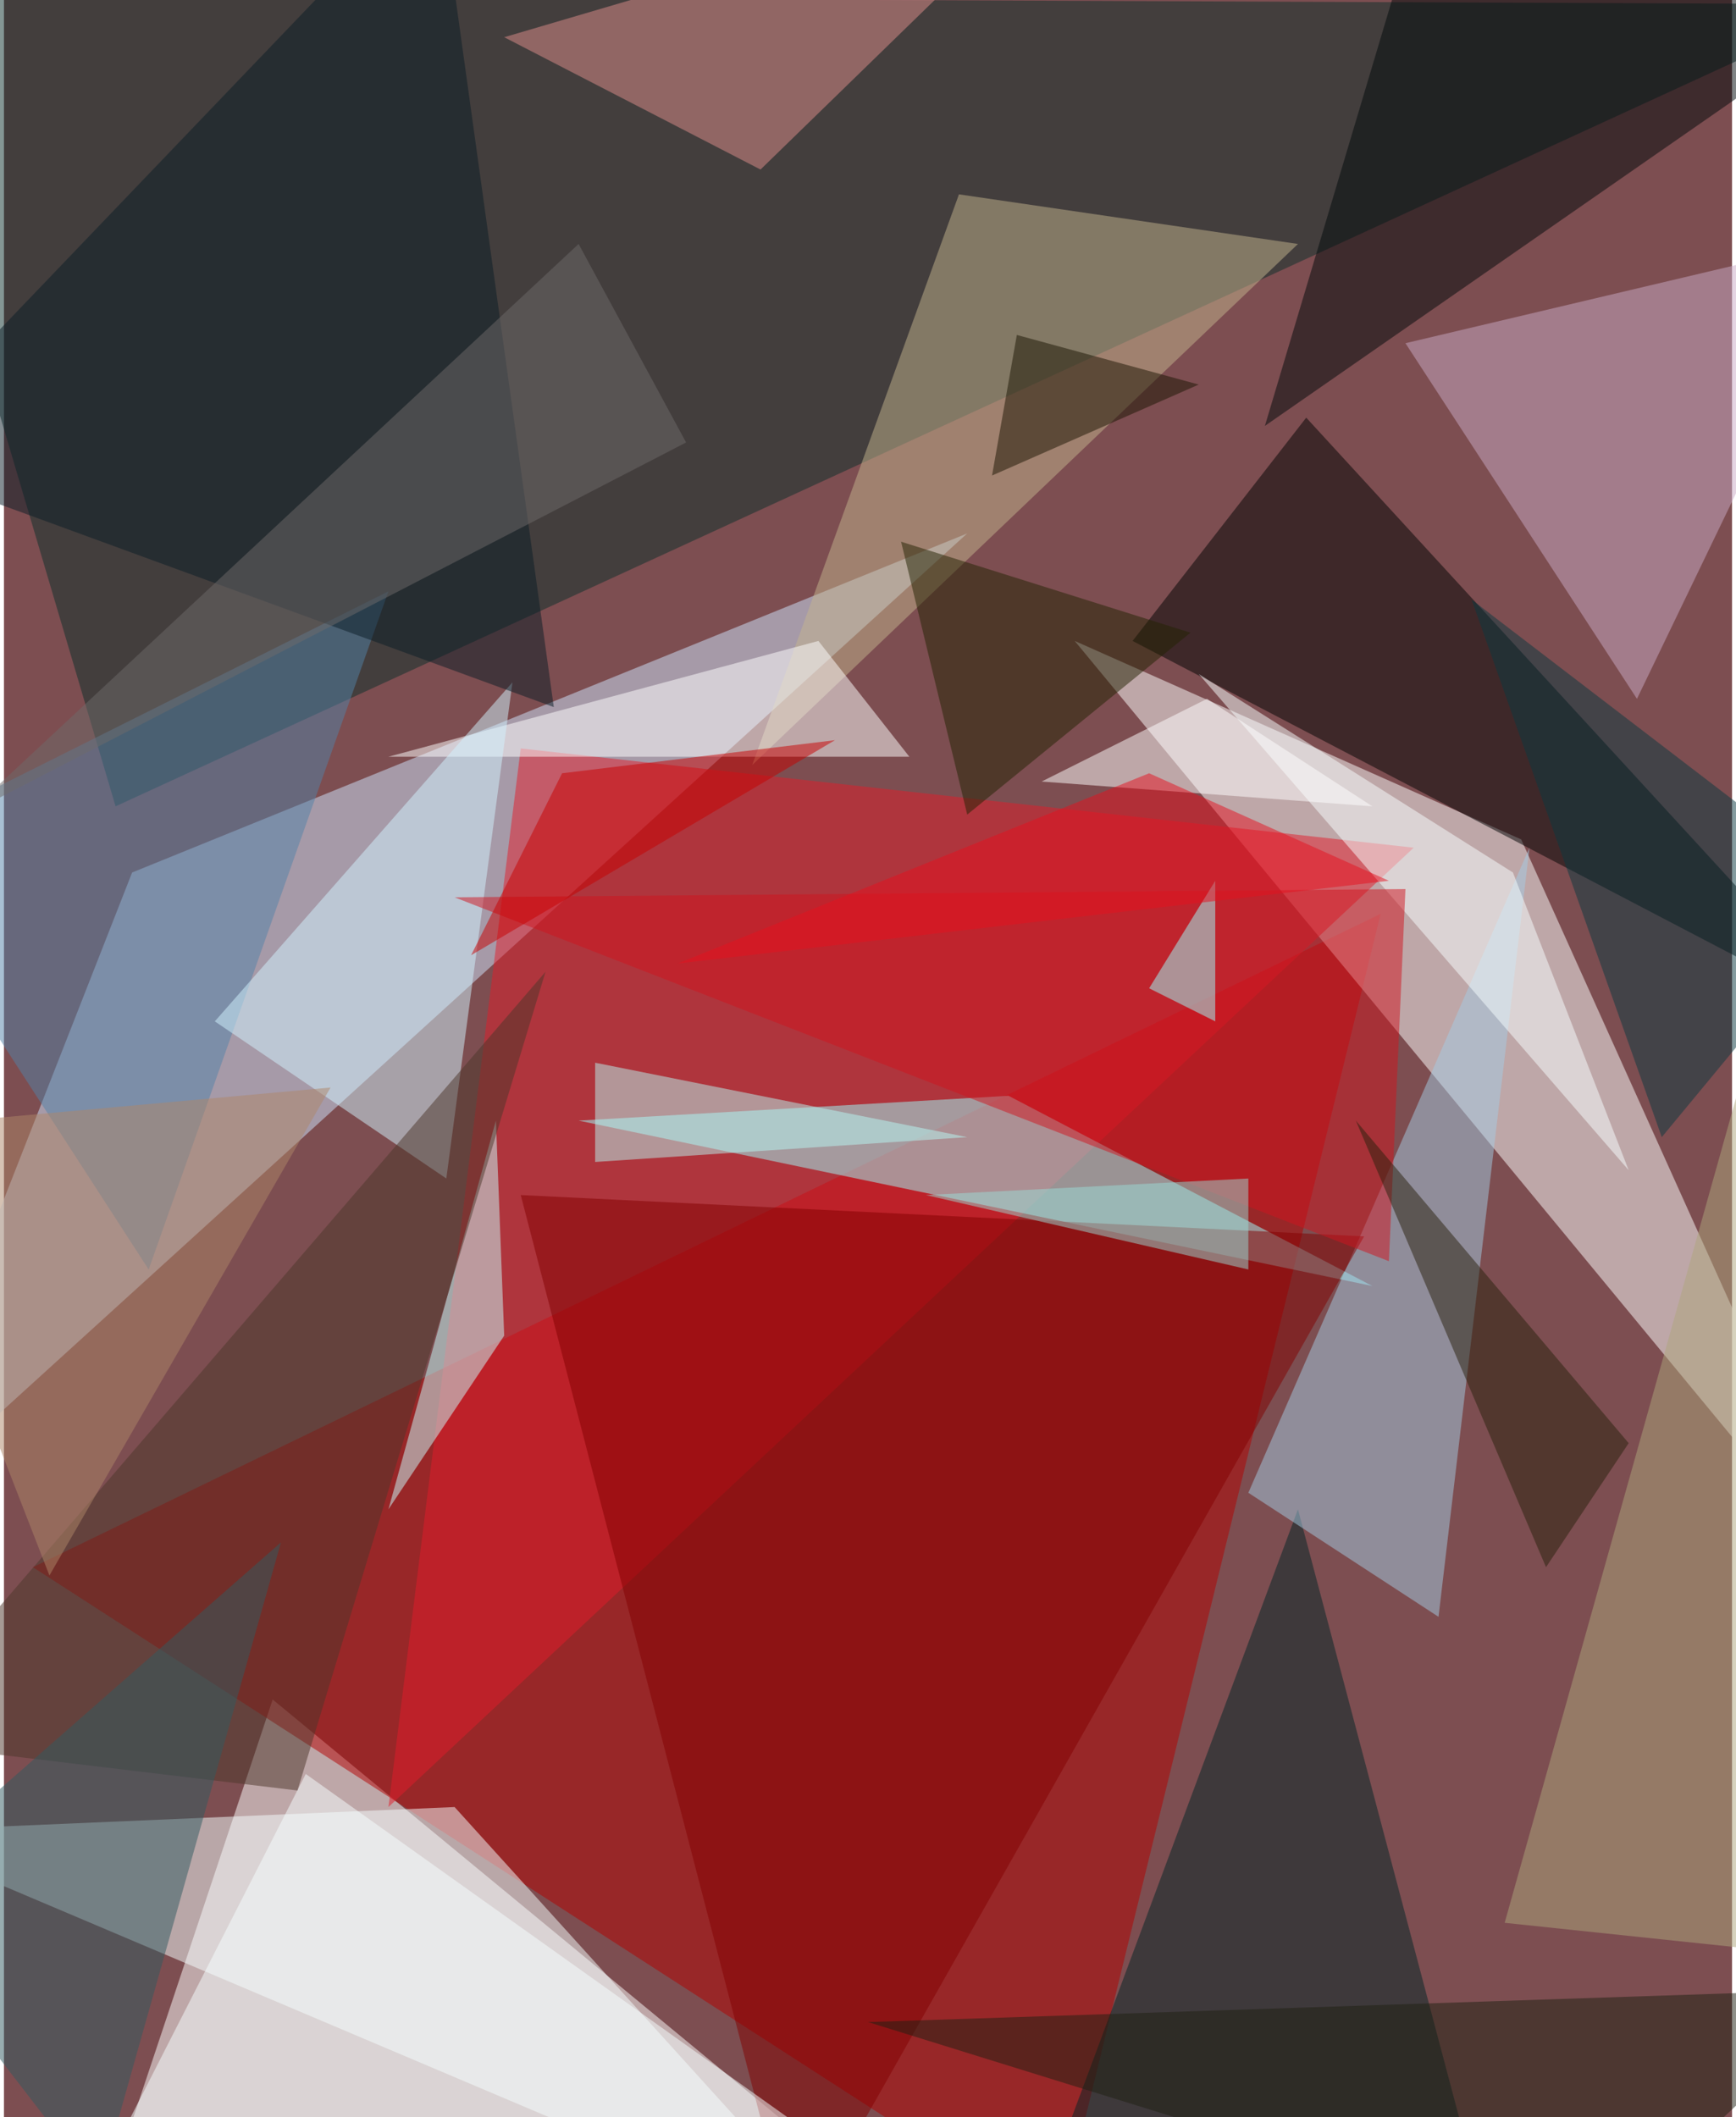 <svg xmlns="http://www.w3.org/2000/svg" width="228" height="278" viewBox="0 0 836 1024"><path fill="#7d4e51" d="M0 0h836v1024H0z"/><g fill-opacity=".502"><path fill="#fff" d="M130 822l-88 264h408z"/><path fill="#b30000" d="M666 442L14 758l496 320z"/><path fill="#cfe5ff" d="M62 422L-62 738l528-480z"/><path fill="#0a2e2a" d="M898 2L54 390-62-2z"/><path fill="#fff" d="M734 406l164 364-380-460z"/><path fill="#e21d2b" d="M682 410l-432-48-64 512z"/><path fill="#f5ffff" d="M218 874l-280 12 472 200z"/><path fill="#9bfffe" d="M662 622l-176-92-208 12z"/><path fill="#000303" d="M546 310l84-108 268 292z"/><path fill="#c4b38d" d="M462 94l164 24-264 252z"/><path fill="#002526" d="M498 1074l216-12-88-332z"/><path fill="#a3cce3" d="M738 410L602 722l92 60z"/><path fill="#c9a9c5" d="M678 166l220-52-108 224z"/><path fill="#5382a8" d="M186 286L-62 410 70 614z"/><path fill="#fff" d="M186 366l208-56 44 56z"/><path fill="#e08d8c" d="M242 18l272-80L366 82z"/><path fill="#d2f4ff" d="M102 494l144-164-32 240z"/><path fill="#00080b" d="M610 206l80-268L898 6z"/><path fill="#810000" d="M382 1086L250 578l408 20z"/><path fill="#c9ffff" d="M238 542l-52 188 56-84z"/><path fill="#f5ffff" d="M146 858l320 228-420-32z"/><path fill="#f8ffff" d="M578 326l152 96 56 144z"/><path fill="#d0151f" d="M670 610l8-180-460 4z"/><path fill="#4c362a" d="M142 866l-200-24 320-372z"/><path fill="#0a1c26" d="M-62 222l328 120-56-404z"/><path fill="#ada67c" d="M882 374L726 930l152 16z"/><path fill="#b8f7f4" d="M286 514l180 36-180 12z"/><path fill="#232302" d="M466 394l108-88-140-44z"/><path fill="#6e6a6b" d="M-18 394l348-180-52-96z"/><path fill="#fff" d="M502 378l160 12-80-52z"/><path fill="#29210d" d="M746 758l-92-216 132 156z"/><path fill="#0b3941" d="M802 550l-92-260 188 144z"/><path fill="#9bffff" d="M586 426l-32 52 32 16z"/><path fill="#1f2012" d="M766 1086L418 978l480-16z"/><path fill="#315b61" d="M-62 918l108 140 88-312z"/><path fill="#e6111f" d="M326 466l228-92 116 52z"/><path fill="#ae8668" d="M-62 546l84 216 136-236z"/><path fill="#c70000" d="M270 374l-44 88 176-104z"/><path fill="#9adbd6" d="M446 578l156-8v44z"/><path fill="#1b1502" d="M578 186l-88-24-12 68z"/></g></svg>